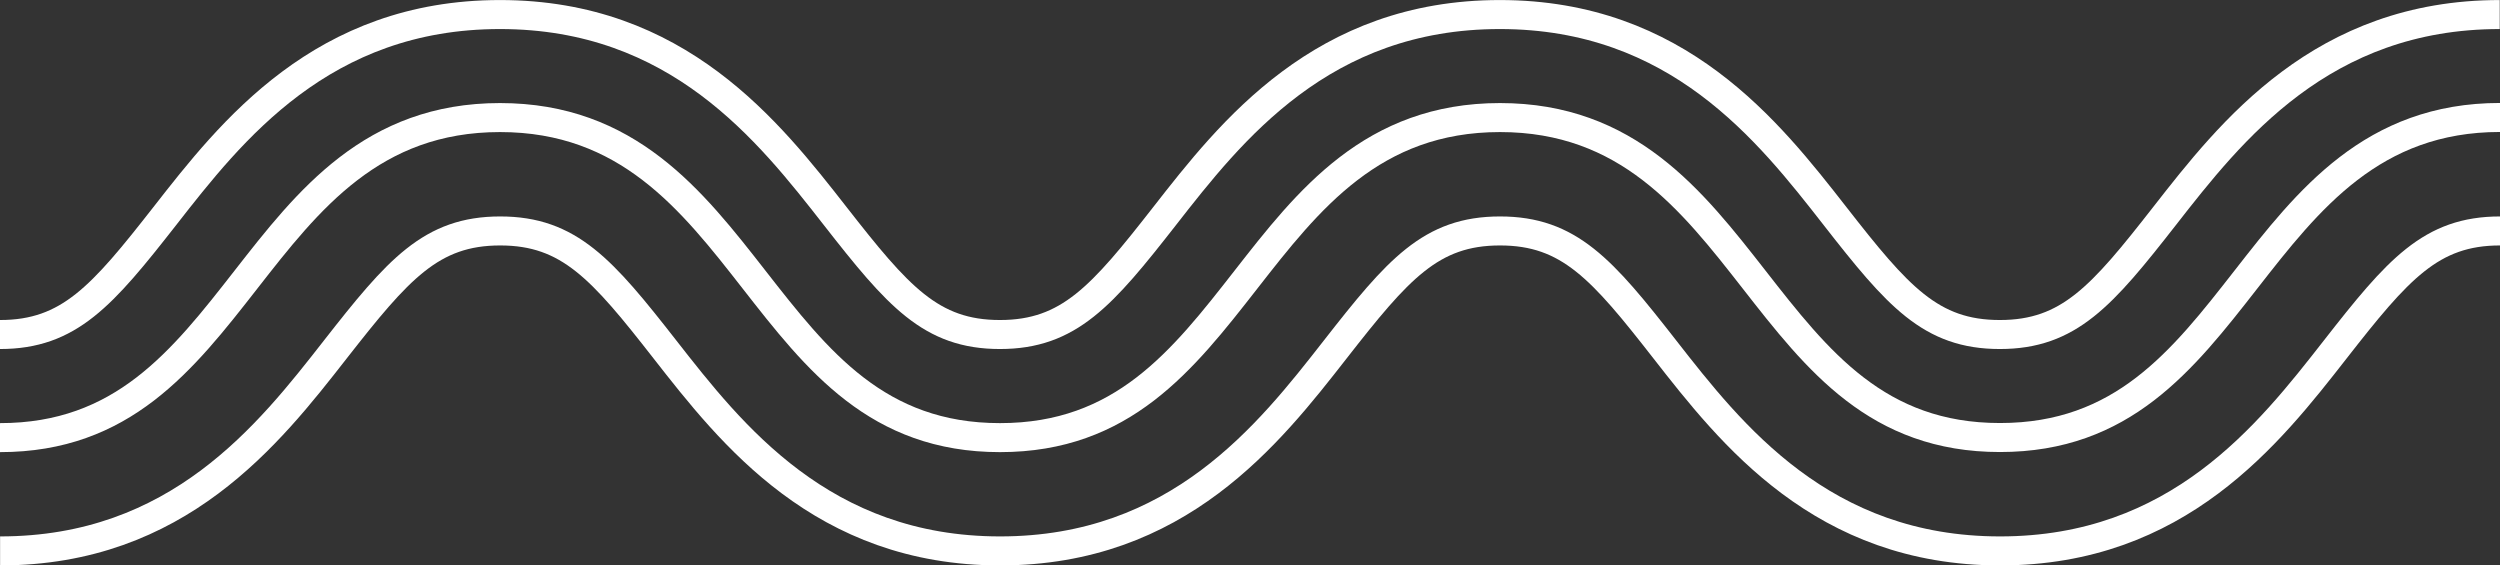 <?xml version="1.0" encoding="UTF-8"?><svg id="Layer_2" xmlns="http://www.w3.org/2000/svg" viewBox="0 0 274.95 62.19"><rect x="0" y="0" width="274.95" height="62.19" fill="#333333" stroke="none"/><defs><style>.cls-1{fill:none;stroke:#fff;stroke-miterlimit:10;stroke-width:3.19px;}</style></defs><g id="Layer_1-2"><path class="cls-1" d="m0,36.79c7.6,0,11.24-4.23,18.12-13.02C25.43,14.41,35.44,1.6,54.99,1.6s29.56,12.82,36.87,22.17c6.87,8.79,10.51,13.02,18.11,13.02s11.24-4.23,18.11-13.02c7.31-9.36,17.32-22.17,36.87-22.17s29.56,12.81,36.87,22.17c6.87,8.8,10.51,13.02,18.12,13.02s11.24-4.23,18.11-13.02c7.31-9.36,17.32-22.17,36.87-22.17"/><path class="cls-1" d="m274.95,25.4c-7.6,0-11.24,4.23-18.11,13.02-7.31,9.36-17.32,22.17-36.87,22.17s-29.57-12.81-36.88-22.17c-6.87-8.8-10.51-13.02-18.12-13.02s-11.24,4.23-18.11,13.02c-7.31,9.36-17.32,22.17-36.87,22.17s-29.56-12.82-36.87-22.17c-6.87-8.79-10.51-13.02-18.11-13.02s-11.24,4.23-18.12,13.02c-7.31,9.36-17.32,22.17-36.88,22.17"/><path class="cls-1" d="m0,48.13c13.47,0,20.07-8.44,27.05-17.38,6.84-8.76,13.92-17.82,27.94-17.82s21.1,9.06,27.94,17.82c6.98,8.94,13.58,17.38,27.05,17.38s20.07-8.44,27.05-17.38c6.84-8.76,13.92-17.82,27.94-17.82s21.1,9.06,27.94,17.81c6.98,8.94,13.58,17.38,27.05,17.38s20.07-8.44,27.05-17.38c6.84-8.76,13.92-17.82,27.94-17.82"/></g></svg>